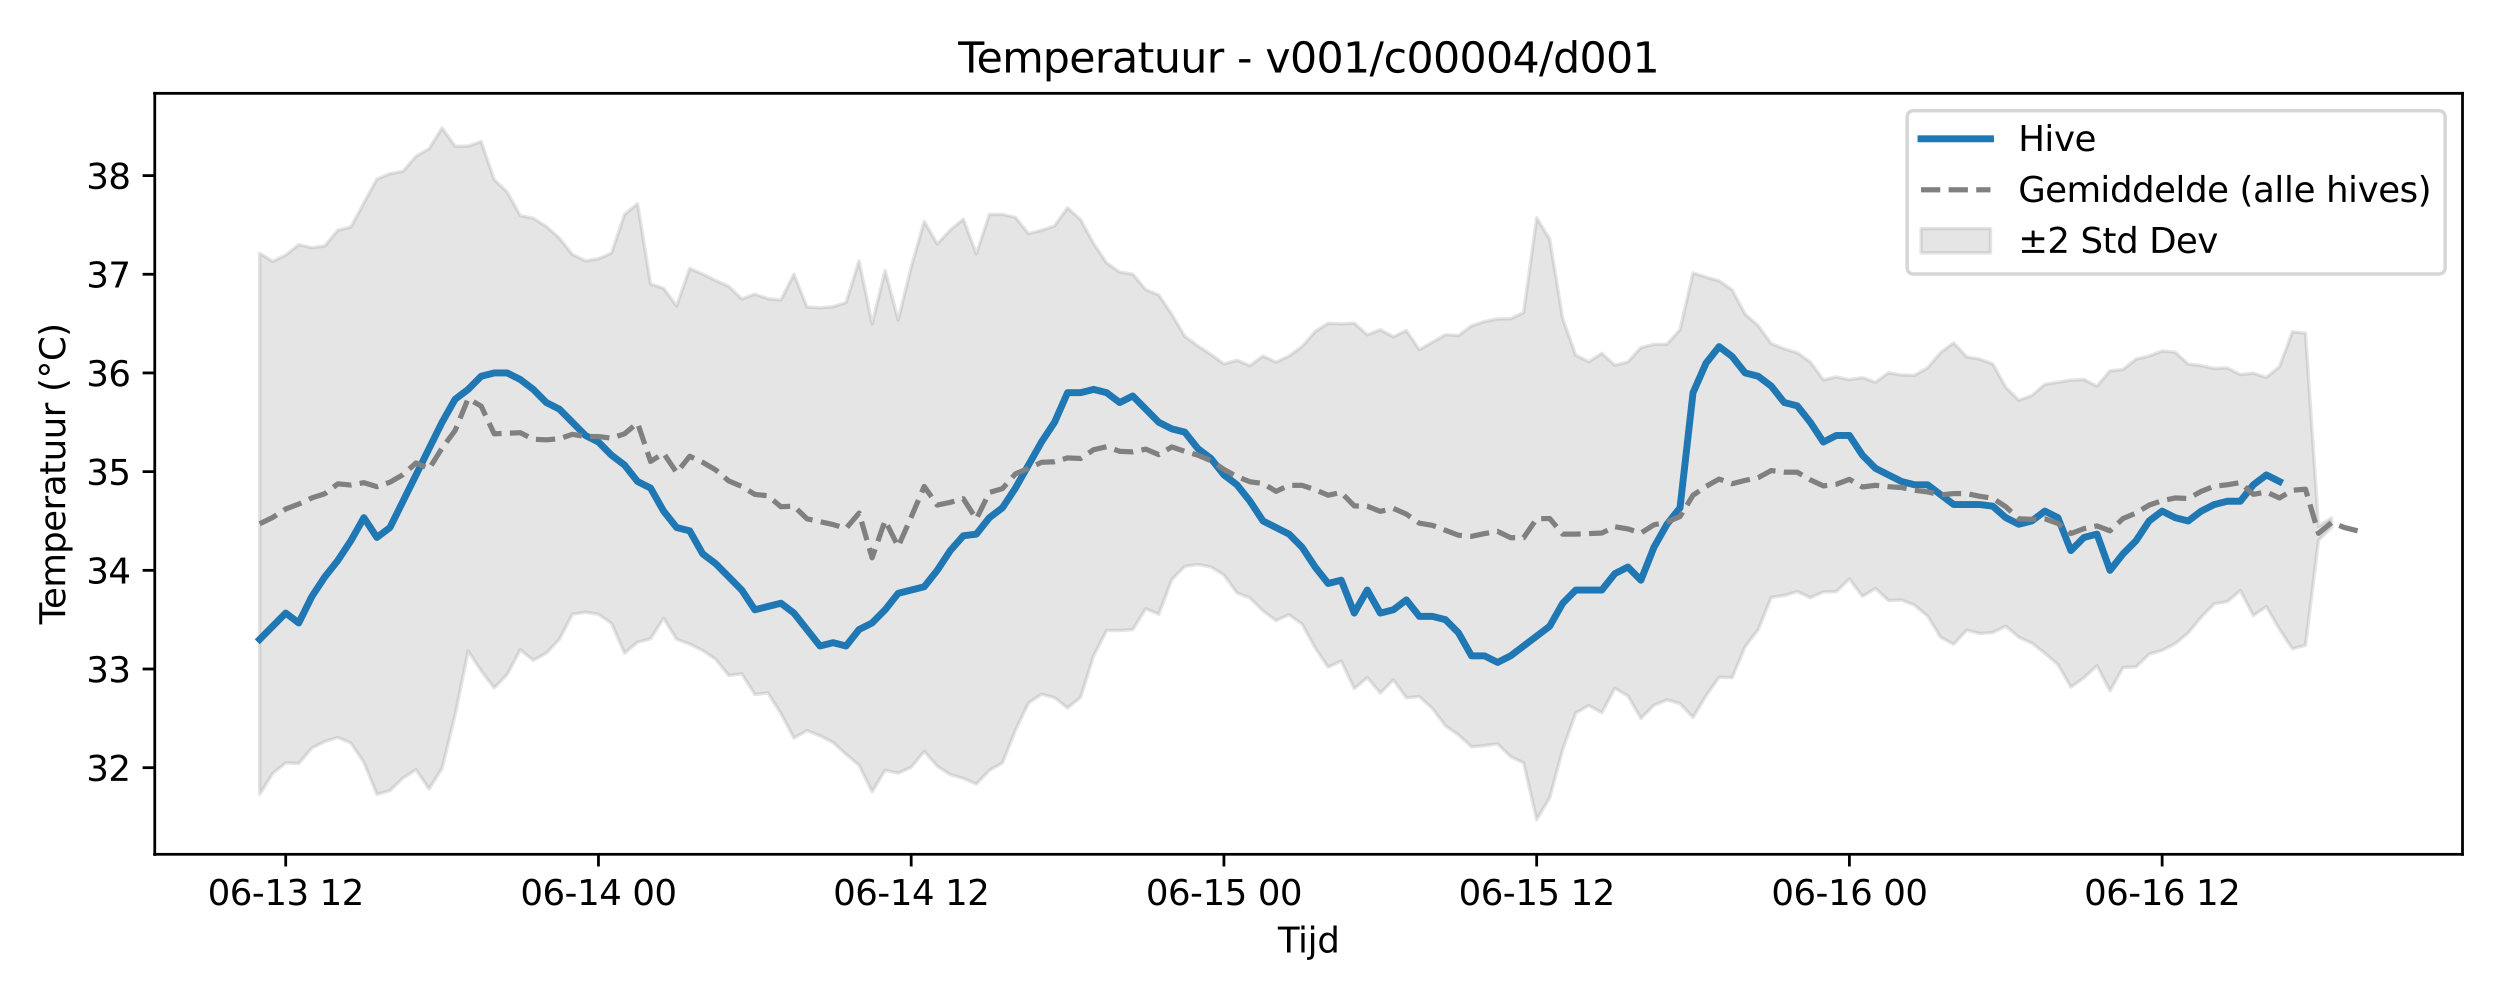 <?xml version="1.0" encoding="utf-8" standalone="no"?>
<!DOCTYPE svg PUBLIC "-//W3C//DTD SVG 1.1//EN"
  "http://www.w3.org/Graphics/SVG/1.1/DTD/svg11.dtd">
<svg xmlns:xlink="http://www.w3.org/1999/xlink" width="720pt" height="288pt" viewBox="0 0 720 288" xmlns="http://www.w3.org/2000/svg" version="1.1">
 <defs>
  <style type="text/css">*{stroke-linejoin: round; stroke-linecap: butt}</style>
 </defs>
 <g id="figure_1">
  <g id="patch_1">
   <path d="M 0 288 
L 720 288 
L 720 0 
L 0 0 
z
" style="fill: #ffffff"/>
  </g>
  <g id="axes_1">
   <g id="patch_2">
    <path d="M 44.57 246.04 
L 709.2 246.04 
L 709.2 26.88 
L 44.57 26.88 
z
" style="fill: #ffffff"/>
   </g>
   <g id="FillBetweenPolyCollection_1">
    <defs>
     <path id="m478d05841e" d="M 74.78 -215.049 
L 74.78 -59.245 
L 78.533 -65.236 
L 82.286 -68.27 
L 86.039 -68.143 
L 89.792 -72.538 
L 93.545 -74.461 
L 97.298 -75.605 
L 101.05 -74.02 
L 104.803 -68.429 
L 108.556 -59.258 
L 112.309 -60.286 
L 116.062 -63.914 
L 119.815 -66.344 
L 123.568 -60.784 
L 127.32 -66.761 
L 131.073 -82.151 
L 134.826 -100.489 
L 138.579 -94.818 
L 142.332 -89.879 
L 146.085 -93.773 
L 149.837 -100.854 
L 153.59 -97.833 
L 157.343 -99.899 
L 161.096 -103.874 
L 164.849 -111.104 
L 168.602 -111.679 
L 172.355 -111.086 
L 176.107 -108.486 
L 179.86 -99.906 
L 183.613 -103.058 
L 187.366 -104.017 
L 191.119 -109.953 
L 194.872 -103.897 
L 198.625 -102.51 
L 202.377 -100.654 
L 206.13 -98.112 
L 209.883 -93.465 
L 213.636 -93.921 
L 217.389 -87.976 
L 221.142 -88.46 
L 224.895 -82.536 
L 228.647 -75.454 
L 232.4 -77.596 
L 236.153 -76.11 
L 239.906 -74.198 
L 243.659 -70.774 
L 247.412 -67.616 
L 251.164 -59.966 
L 254.917 -66.162 
L 258.67 -65.312 
L 262.423 -67.042 
L 266.176 -71.597 
L 269.929 -67.343 
L 273.682 -64.914 
L 277.434 -63.824 
L 281.187 -62.211 
L 284.94 -66.134 
L 288.693 -68.298 
L 292.446 -77.699 
L 296.199 -85.532 
L 299.952 -88.053 
L 303.704 -87.085 
L 307.457 -84.102 
L 311.21 -87.203 
L 314.963 -99.114 
L 318.716 -106.462 
L 322.469 -106.407 
L 326.222 -106.647 
L 329.974 -112.707 
L 333.727 -111.097 
L 337.48 -121.083 
L 341.233 -124.902 
L 344.986 -125.429 
L 348.739 -124.737 
L 352.491 -122.399 
L 356.244 -117.265 
L 359.997 -115.8 
L 363.75 -112.053 
L 367.503 -109.279 
L 371.256 -110.969 
L 375.009 -108.236 
L 378.761 -101.41 
L 382.514 -95.852 
L 386.267 -97.63 
L 390.02 -89.668 
L 393.773 -92.86 
L 397.526 -88.397 
L 401.279 -92.175 
L 405.031 -87.061 
L 408.784 -87.37 
L 412.537 -83.946 
L 416.29 -78.947 
L 420.043 -76.35 
L 423.796 -72.921 
L 427.548 -73.254 
L 431.301 -73.777 
L 435.054 -70.083 
L 438.807 -68.298 
L 442.56 -51.922 
L 446.313 -58.247 
L 450.066 -72.144 
L 453.818 -82.654 
L 457.571 -84.825 
L 461.324 -82.738 
L 465.077 -89.767 
L 468.83 -87.599 
L 472.583 -81.099 
L 476.336 -84.903 
L 480.088 -86.412 
L 483.841 -85.394 
L 487.594 -81.379 
L 491.347 -87.645 
L 495.1 -92.963 
L 498.853 -92.864 
L 502.606 -101.789 
L 506.358 -106.674 
L 510.111 -115.928 
L 513.864 -116.495 
L 517.617 -117.625 
L 521.37 -115.87 
L 525.123 -117.497 
L 528.875 -117.626 
L 532.628 -121.257 
L 536.381 -116.255 
L 540.134 -118.518 
L 543.887 -115.04 
L 547.64 -115.182 
L 551.393 -113.707 
L 555.145 -110.589 
L 558.898 -104.467 
L 562.651 -102.453 
L 566.404 -106.496 
L 570.157 -105.56 
L 573.91 -105.827 
L 577.663 -107.672 
L 581.415 -104.471 
L 585.168 -102.788 
L 588.921 -99.858 
L 592.674 -96.585 
L 596.427 -90.128 
L 600.18 -92.797 
L 603.933 -96.295 
L 607.685 -89.031 
L 611.438 -95.755 
L 615.191 -95.94 
L 618.944 -99.607 
L 622.697 -100.704 
L 626.45 -102.614 
L 630.202 -105.724 
L 633.955 -110.276 
L 637.708 -114.099 
L 641.461 -114.72 
L 645.214 -117.891 
L 648.967 -110.744 
L 652.72 -113.303 
L 656.472 -106.79 
L 660.225 -101.156 
L 663.978 -102.186 
L 667.731 -132.397 
L 671.484 -136.146 
L 671.484 -138.825 
L 671.484 -138.825 
L 667.731 -136.416 
L 663.978 -192.049 
L 660.225 -192.447 
L 656.472 -182.391 
L 652.72 -179.289 
L 648.967 -180.522 
L 645.214 -180.133 
L 641.461 -182.041 
L 637.708 -181.872 
L 633.955 -182.695 
L 630.202 -183.142 
L 626.45 -186.568 
L 622.697 -186.899 
L 618.944 -185.469 
L 615.191 -184.557 
L 611.438 -181.584 
L 607.685 -181.203 
L 603.933 -176.781 
L 600.18 -178.7 
L 596.427 -178.527 
L 592.674 -177.912 
L 588.921 -177.323 
L 585.168 -174.078 
L 581.415 -172.711 
L 577.663 -176.457 
L 573.91 -183.197 
L 570.157 -184.569 
L 566.404 -185.212 
L 562.651 -189.255 
L 558.898 -186.451 
L 555.145 -182.066 
L 551.393 -179.896 
L 547.64 -180 
L 543.887 -180.616 
L 540.134 -177.927 
L 536.381 -179.242 
L 532.628 -178.662 
L 528.875 -179.451 
L 525.123 -178.632 
L 521.37 -183.733 
L 517.617 -186.399 
L 513.864 -187.529 
L 510.111 -189.044 
L 506.358 -194.192 
L 502.606 -197.498 
L 498.853 -204.528 
L 495.1 -207.114 
L 491.347 -208.168 
L 487.594 -209.382 
L 483.841 -193.051 
L 480.088 -188.875 
L 476.336 -188.805 
L 472.583 -187.872 
L 468.83 -183.74 
L 465.077 -182.836 
L 461.324 -186.233 
L 457.571 -183.83 
L 453.818 -185.685 
L 450.066 -196.195 
L 446.313 -219.093 
L 442.56 -225.26 
L 438.807 -197.989 
L 435.054 -196.203 
L 431.301 -196.142 
L 427.548 -195.402 
L 423.796 -194.155 
L 420.043 -191.358 
L 416.29 -191.603 
L 412.537 -189.446 
L 408.784 -187.285 
L 405.031 -192.805 
L 401.279 -191.006 
L 397.526 -193.048 
L 393.773 -191.585 
L 390.02 -194.935 
L 386.267 -194.709 
L 382.514 -194.908 
L 378.761 -192.509 
L 375.009 -188.209 
L 371.256 -185.476 
L 367.503 -183.693 
L 363.75 -185.466 
L 359.997 -182.698 
L 356.244 -184.233 
L 352.491 -183.204 
L 348.739 -185.919 
L 344.986 -188.385 
L 341.233 -191.123 
L 337.48 -197.468 
L 333.727 -203.032 
L 329.974 -204.58 
L 326.222 -209.062 
L 322.469 -209.617 
L 318.716 -212.246 
L 314.963 -217.858 
L 311.21 -224.716 
L 307.457 -228.133 
L 303.704 -222.939 
L 299.952 -221.655 
L 296.199 -220.702 
L 292.446 -225.377 
L 288.693 -226.252 
L 284.94 -226.206 
L 281.187 -214.845 
L 277.434 -224.884 
L 273.682 -221.741 
L 269.929 -217.734 
L 266.176 -224.217 
L 262.423 -211.087 
L 258.67 -195.828 
L 254.917 -210.072 
L 251.164 -194.731 
L 247.412 -212.85 
L 243.659 -200.881 
L 239.906 -199.668 
L 236.153 -199.335 
L 232.4 -199.585 
L 228.647 -208.991 
L 224.895 -201.594 
L 221.142 -201.985 
L 217.389 -203.258 
L 213.636 -201.893 
L 209.883 -205.507 
L 206.13 -207.175 
L 202.377 -209.055 
L 198.625 -210.672 
L 194.872 -199.874 
L 191.119 -204.966 
L 187.366 -206.197 
L 183.613 -229.324 
L 179.86 -226.223 
L 176.107 -215.117 
L 172.355 -213.464 
L 168.602 -212.872 
L 164.849 -214.709 
L 161.096 -219.414 
L 157.343 -222.757 
L 153.59 -225.139 
L 149.837 -225.907 
L 146.085 -232.672 
L 142.332 -236.25 
L 138.579 -247.228 
L 134.826 -245.915 
L 131.073 -245.874 
L 127.32 -251.158 
L 123.568 -245.135 
L 119.815 -243.004 
L 116.062 -238.666 
L 112.309 -237.963 
L 108.556 -236.42 
L 104.803 -229.55 
L 101.05 -222.605 
L 97.298 -221.698 
L 93.545 -217.156 
L 89.792 -216.644 
L 86.039 -217.52 
L 82.286 -214.551 
L 78.533 -212.713 
L 74.78 -215.049 
z
" style="stroke: #808080; stroke-opacity: 0.2"/>
    </defs>
    <g clip-path="url(#pf9088c9c95)">
     <use xlink:href="#m478d05841e" x="0" y="288" style="fill: #808080; fill-opacity: 0.2; stroke: #808080; stroke-opacity: 0.2"/>
    </g>
   </g>
   <g id="matplotlib.axis_1">
    <g id="xtick_1">
     <g id="line2d_1">
      <defs>
       <path id="m8cc2f3d517" d="M 0 0 
L 0 3.5 
" style="stroke: #000000; stroke-width: 0.8"/>
      </defs>
      <g>
       <use xlink:href="#m8cc2f3d517" x="82.286" y="246.04" style="stroke: #000000; stroke-width: 0.8"/>
      </g>
     </g>
     <g id="text_1">
      <!-- 06-13 12 -->
      <g transform="translate(59.806 260.638) scale(0.1 -0.1)">
       <defs>
        <path id="DejaVuSans-30" d="M 2034 4250 
Q 1547 4250 1301 3770 
Q 1056 3291 1056 2328 
Q 1056 1369 1301 889 
Q 1547 409 2034 409 
Q 2525 409 2770 889 
Q 3016 1369 3016 2328 
Q 3016 3291 2770 3770 
Q 2525 4250 2034 4250 
z
M 2034 4750 
Q 2819 4750 3233 4129 
Q 3647 3509 3647 2328 
Q 3647 1150 3233 529 
Q 2819 -91 2034 -91 
Q 1250 -91 836 529 
Q 422 1150 422 2328 
Q 422 3509 836 4129 
Q 1250 4750 2034 4750 
z
" transform="scale(0.016)"/>
        <path id="DejaVuSans-36" d="M 2113 2584 
Q 1688 2584 1439 2293 
Q 1191 2003 1191 1497 
Q 1191 994 1439 701 
Q 1688 409 2113 409 
Q 2538 409 2786 701 
Q 3034 994 3034 1497 
Q 3034 2003 2786 2293 
Q 2538 2584 2113 2584 
z
M 3366 4563 
L 3366 3988 
Q 3128 4100 2886 4159 
Q 2644 4219 2406 4219 
Q 1781 4219 1451 3797 
Q 1122 3375 1075 2522 
Q 1259 2794 1537 2939 
Q 1816 3084 2150 3084 
Q 2853 3084 3261 2657 
Q 3669 2231 3669 1497 
Q 3669 778 3244 343 
Q 2819 -91 2113 -91 
Q 1303 -91 875 529 
Q 447 1150 447 2328 
Q 447 3434 972 4092 
Q 1497 4750 2381 4750 
Q 2619 4750 2861 4703 
Q 3103 4656 3366 4563 
z
" transform="scale(0.016)"/>
        <path id="DejaVuSans-2d" d="M 313 2009 
L 1997 2009 
L 1997 1497 
L 313 1497 
L 313 2009 
z
" transform="scale(0.016)"/>
        <path id="DejaVuSans-31" d="M 794 531 
L 1825 531 
L 1825 4091 
L 703 3866 
L 703 4441 
L 1819 4666 
L 2450 4666 
L 2450 531 
L 3481 531 
L 3481 0 
L 794 0 
L 794 531 
z
" transform="scale(0.016)"/>
        <path id="DejaVuSans-33" d="M 2597 2516 
Q 3050 2419 3304 2112 
Q 3559 1806 3559 1356 
Q 3559 666 3084 287 
Q 2609 -91 1734 -91 
Q 1441 -91 1130 -33 
Q 819 25 488 141 
L 488 750 
Q 750 597 1062 519 
Q 1375 441 1716 441 
Q 2309 441 2620 675 
Q 2931 909 2931 1356 
Q 2931 1769 2642 2001 
Q 2353 2234 1838 2234 
L 1294 2234 
L 1294 2753 
L 1863 2753 
Q 2328 2753 2575 2939 
Q 2822 3125 2822 3475 
Q 2822 3834 2567 4026 
Q 2313 4219 1838 4219 
Q 1578 4219 1281 4162 
Q 984 4106 628 3988 
L 628 4550 
Q 988 4650 1302 4700 
Q 1616 4750 1894 4750 
Q 2613 4750 3031 4423 
Q 3450 4097 3450 3541 
Q 3450 3153 3228 2886 
Q 3006 2619 2597 2516 
z
" transform="scale(0.016)"/>
        <path id="DejaVuSans-20" transform="scale(0.016)"/>
        <path id="DejaVuSans-32" d="M 1228 531 
L 3431 531 
L 3431 0 
L 469 0 
L 469 531 
Q 828 903 1448 1529 
Q 2069 2156 2228 2338 
Q 2531 2678 2651 2914 
Q 2772 3150 2772 3378 
Q 2772 3750 2511 3984 
Q 2250 4219 1831 4219 
Q 1534 4219 1204 4116 
Q 875 4013 500 3803 
L 500 4441 
Q 881 4594 1212 4672 
Q 1544 4750 1819 4750 
Q 2544 4750 2975 4387 
Q 3406 4025 3406 3419 
Q 3406 3131 3298 2873 
Q 3191 2616 2906 2266 
Q 2828 2175 2409 1742 
Q 1991 1309 1228 531 
z
" transform="scale(0.016)"/>
       </defs>
       <use xlink:href="#DejaVuSans-30"/>
       <use xlink:href="#DejaVuSans-36" transform="translate(63.623 0)"/>
       <use xlink:href="#DejaVuSans-2d" transform="translate(127.246 0)"/>
       <use xlink:href="#DejaVuSans-31" transform="translate(163.33 0)"/>
       <use xlink:href="#DejaVuSans-33" transform="translate(226.953 0)"/>
       <use xlink:href="#DejaVuSans-20" transform="translate(290.576 0)"/>
       <use xlink:href="#DejaVuSans-31" transform="translate(322.363 0)"/>
       <use xlink:href="#DejaVuSans-32" transform="translate(385.986 0)"/>
      </g>
     </g>
    </g>
    <g id="xtick_2">
     <g id="line2d_2">
      <g>
       <use xlink:href="#m8cc2f3d517" x="172.355" y="246.04" style="stroke: #000000; stroke-width: 0.8"/>
      </g>
     </g>
     <g id="text_2">
      <!-- 06-14 00 -->
      <g transform="translate(149.874 260.638) scale(0.1 -0.1)">
       <defs>
        <path id="DejaVuSans-34" d="M 2419 4116 
L 825 1625 
L 2419 1625 
L 2419 4116 
z
M 2253 4666 
L 3047 4666 
L 3047 1625 
L 3713 1625 
L 3713 1100 
L 3047 1100 
L 3047 0 
L 2419 0 
L 2419 1100 
L 313 1100 
L 313 1709 
L 2253 4666 
z
" transform="scale(0.016)"/>
       </defs>
       <use xlink:href="#DejaVuSans-30"/>
       <use xlink:href="#DejaVuSans-36" transform="translate(63.623 0)"/>
       <use xlink:href="#DejaVuSans-2d" transform="translate(127.246 0)"/>
       <use xlink:href="#DejaVuSans-31" transform="translate(163.33 0)"/>
       <use xlink:href="#DejaVuSans-34" transform="translate(226.953 0)"/>
       <use xlink:href="#DejaVuSans-20" transform="translate(290.576 0)"/>
       <use xlink:href="#DejaVuSans-30" transform="translate(322.363 0)"/>
       <use xlink:href="#DejaVuSans-30" transform="translate(385.986 0)"/>
      </g>
     </g>
    </g>
    <g id="xtick_3">
     <g id="line2d_3">
      <g>
       <use xlink:href="#m8cc2f3d517" x="262.423" y="246.04" style="stroke: #000000; stroke-width: 0.8"/>
      </g>
     </g>
     <g id="text_3">
      <!-- 06-14 12 -->
      <g transform="translate(239.943 260.638) scale(0.1 -0.1)">
       <use xlink:href="#DejaVuSans-30"/>
       <use xlink:href="#DejaVuSans-36" transform="translate(63.623 0)"/>
       <use xlink:href="#DejaVuSans-2d" transform="translate(127.246 0)"/>
       <use xlink:href="#DejaVuSans-31" transform="translate(163.33 0)"/>
       <use xlink:href="#DejaVuSans-34" transform="translate(226.953 0)"/>
       <use xlink:href="#DejaVuSans-20" transform="translate(290.576 0)"/>
       <use xlink:href="#DejaVuSans-31" transform="translate(322.363 0)"/>
       <use xlink:href="#DejaVuSans-32" transform="translate(385.986 0)"/>
      </g>
     </g>
    </g>
    <g id="xtick_4">
     <g id="line2d_4">
      <g>
       <use xlink:href="#m8cc2f3d517" x="352.491" y="246.04" style="stroke: #000000; stroke-width: 0.8"/>
      </g>
     </g>
     <g id="text_4">
      <!-- 06-15 00 -->
      <g transform="translate(330.011 260.638) scale(0.1 -0.1)">
       <defs>
        <path id="DejaVuSans-35" d="M 691 4666 
L 3169 4666 
L 3169 4134 
L 1269 4134 
L 1269 2991 
Q 1406 3038 1543 3061 
Q 1681 3084 1819 3084 
Q 2600 3084 3056 2656 
Q 3513 2228 3513 1497 
Q 3513 744 3044 326 
Q 2575 -91 1722 -91 
Q 1428 -91 1123 -41 
Q 819 9 494 109 
L 494 744 
Q 775 591 1075 516 
Q 1375 441 1709 441 
Q 2250 441 2565 725 
Q 2881 1009 2881 1497 
Q 2881 1984 2565 2268 
Q 2250 2553 1709 2553 
Q 1456 2553 1204 2497 
Q 953 2441 691 2322 
L 691 4666 
z
" transform="scale(0.016)"/>
       </defs>
       <use xlink:href="#DejaVuSans-30"/>
       <use xlink:href="#DejaVuSans-36" transform="translate(63.623 0)"/>
       <use xlink:href="#DejaVuSans-2d" transform="translate(127.246 0)"/>
       <use xlink:href="#DejaVuSans-31" transform="translate(163.33 0)"/>
       <use xlink:href="#DejaVuSans-35" transform="translate(226.953 0)"/>
       <use xlink:href="#DejaVuSans-20" transform="translate(290.576 0)"/>
       <use xlink:href="#DejaVuSans-30" transform="translate(322.363 0)"/>
       <use xlink:href="#DejaVuSans-30" transform="translate(385.986 0)"/>
      </g>
     </g>
    </g>
    <g id="xtick_5">
     <g id="line2d_5">
      <g>
       <use xlink:href="#m8cc2f3d517" x="442.56" y="246.04" style="stroke: #000000; stroke-width: 0.8"/>
      </g>
     </g>
     <g id="text_5">
      <!-- 06-15 12 -->
      <g transform="translate(420.079 260.638) scale(0.1 -0.1)">
       <use xlink:href="#DejaVuSans-30"/>
       <use xlink:href="#DejaVuSans-36" transform="translate(63.623 0)"/>
       <use xlink:href="#DejaVuSans-2d" transform="translate(127.246 0)"/>
       <use xlink:href="#DejaVuSans-31" transform="translate(163.33 0)"/>
       <use xlink:href="#DejaVuSans-35" transform="translate(226.953 0)"/>
       <use xlink:href="#DejaVuSans-20" transform="translate(290.576 0)"/>
       <use xlink:href="#DejaVuSans-31" transform="translate(322.363 0)"/>
       <use xlink:href="#DejaVuSans-32" transform="translate(385.986 0)"/>
      </g>
     </g>
    </g>
    <g id="xtick_6">
     <g id="line2d_6">
      <g>
       <use xlink:href="#m8cc2f3d517" x="532.628" y="246.04" style="stroke: #000000; stroke-width: 0.8"/>
      </g>
     </g>
     <g id="text_6">
      <!-- 06-16 00 -->
      <g transform="translate(510.148 260.638) scale(0.1 -0.1)">
       <use xlink:href="#DejaVuSans-30"/>
       <use xlink:href="#DejaVuSans-36" transform="translate(63.623 0)"/>
       <use xlink:href="#DejaVuSans-2d" transform="translate(127.246 0)"/>
       <use xlink:href="#DejaVuSans-31" transform="translate(163.33 0)"/>
       <use xlink:href="#DejaVuSans-36" transform="translate(226.953 0)"/>
       <use xlink:href="#DejaVuSans-20" transform="translate(290.576 0)"/>
       <use xlink:href="#DejaVuSans-30" transform="translate(322.363 0)"/>
       <use xlink:href="#DejaVuSans-30" transform="translate(385.986 0)"/>
      </g>
     </g>
    </g>
    <g id="xtick_7">
     <g id="line2d_7">
      <g>
       <use xlink:href="#m8cc2f3d517" x="622.697" y="246.04" style="stroke: #000000; stroke-width: 0.8"/>
      </g>
     </g>
     <g id="text_7">
      <!-- 06-16 12 -->
      <g transform="translate(600.216 260.638) scale(0.1 -0.1)">
       <use xlink:href="#DejaVuSans-30"/>
       <use xlink:href="#DejaVuSans-36" transform="translate(63.623 0)"/>
       <use xlink:href="#DejaVuSans-2d" transform="translate(127.246 0)"/>
       <use xlink:href="#DejaVuSans-31" transform="translate(163.33 0)"/>
       <use xlink:href="#DejaVuSans-36" transform="translate(226.953 0)"/>
       <use xlink:href="#DejaVuSans-20" transform="translate(290.576 0)"/>
       <use xlink:href="#DejaVuSans-31" transform="translate(322.363 0)"/>
       <use xlink:href="#DejaVuSans-32" transform="translate(385.986 0)"/>
      </g>
     </g>
    </g>
    <g id="text_8">
     <!-- Tijd -->
     <g transform="translate(368.035 274.317) scale(0.1 -0.1)">
      <defs>
       <path id="DejaVuSans-54" d="M -19 4666 
L 3928 4666 
L 3928 4134 
L 2272 4134 
L 2272 0 
L 1638 0 
L 1638 4134 
L -19 4134 
L -19 4666 
z
" transform="scale(0.016)"/>
       <path id="DejaVuSans-69" d="M 603 3500 
L 1178 3500 
L 1178 0 
L 603 0 
L 603 3500 
z
M 603 4863 
L 1178 4863 
L 1178 4134 
L 603 4134 
L 603 4863 
z
" transform="scale(0.016)"/>
       <path id="DejaVuSans-6a" d="M 603 3500 
L 1178 3500 
L 1178 -63 
Q 1178 -731 923 -1031 
Q 669 -1331 103 -1331 
L -116 -1331 
L -116 -844 
L 38 -844 
Q 366 -844 484 -692 
Q 603 -541 603 -63 
L 603 3500 
z
M 603 4863 
L 1178 4863 
L 1178 4134 
L 603 4134 
L 603 4863 
z
" transform="scale(0.016)"/>
       <path id="DejaVuSans-64" d="M 2906 2969 
L 2906 4863 
L 3481 4863 
L 3481 0 
L 2906 0 
L 2906 525 
Q 2725 213 2448 61 
Q 2172 -91 1784 -91 
Q 1150 -91 751 415 
Q 353 922 353 1747 
Q 353 2572 751 3078 
Q 1150 3584 1784 3584 
Q 2172 3584 2448 3432 
Q 2725 3281 2906 2969 
z
M 947 1747 
Q 947 1113 1208 752 
Q 1469 391 1925 391 
Q 2381 391 2643 752 
Q 2906 1113 2906 1747 
Q 2906 2381 2643 2742 
Q 2381 3103 1925 3103 
Q 1469 3103 1208 2742 
Q 947 2381 947 1747 
z
" transform="scale(0.016)"/>
      </defs>
      <use xlink:href="#DejaVuSans-54"/>
      <use xlink:href="#DejaVuSans-69" transform="translate(57.959 0)"/>
      <use xlink:href="#DejaVuSans-6a" transform="translate(85.742 0)"/>
      <use xlink:href="#DejaVuSans-64" transform="translate(113.525 0)"/>
     </g>
    </g>
   </g>
   <g id="matplotlib.axis_2">
    <g id="ytick_1">
     <g id="line2d_8">
      <defs>
       <path id="mede81461b2" d="M 0 0 
L -3.5 0 
" style="stroke: #000000; stroke-width: 0.8"/>
      </defs>
      <g>
       <use xlink:href="#mede81461b2" x="44.57" y="221.094" style="stroke: #000000; stroke-width: 0.8"/>
      </g>
     </g>
     <g id="text_9">
      <!-- 32 -->
      <g transform="translate(24.845 224.894) scale(0.1 -0.1)">
       <use xlink:href="#DejaVuSans-33"/>
       <use xlink:href="#DejaVuSans-32" transform="translate(63.623 0)"/>
      </g>
     </g>
    </g>
    <g id="ytick_2">
     <g id="line2d_9">
      <g>
       <use xlink:href="#mede81461b2" x="44.57" y="192.673" style="stroke: #000000; stroke-width: 0.8"/>
      </g>
     </g>
     <g id="text_10">
      <!-- 33 -->
      <g transform="translate(24.845 196.472) scale(0.1 -0.1)">
       <use xlink:href="#DejaVuSans-33"/>
       <use xlink:href="#DejaVuSans-33" transform="translate(63.623 0)"/>
      </g>
     </g>
    </g>
    <g id="ytick_3">
     <g id="line2d_10">
      <g>
       <use xlink:href="#mede81461b2" x="44.57" y="164.252" style="stroke: #000000; stroke-width: 0.8"/>
      </g>
     </g>
     <g id="text_11">
      <!-- 34 -->
      <g transform="translate(24.845 168.051) scale(0.1 -0.1)">
       <use xlink:href="#DejaVuSans-33"/>
       <use xlink:href="#DejaVuSans-34" transform="translate(63.623 0)"/>
      </g>
     </g>
    </g>
    <g id="ytick_4">
     <g id="line2d_11">
      <g>
       <use xlink:href="#mede81461b2" x="44.57" y="135.83" style="stroke: #000000; stroke-width: 0.8"/>
      </g>
     </g>
     <g id="text_12">
      <!-- 35 -->
      <g transform="translate(24.845 139.629) scale(0.1 -0.1)">
       <use xlink:href="#DejaVuSans-33"/>
       <use xlink:href="#DejaVuSans-35" transform="translate(63.623 0)"/>
      </g>
     </g>
    </g>
    <g id="ytick_5">
     <g id="line2d_12">
      <g>
       <use xlink:href="#mede81461b2" x="44.57" y="107.409" style="stroke: #000000; stroke-width: 0.8"/>
      </g>
     </g>
     <g id="text_13">
      <!-- 36 -->
      <g transform="translate(24.845 111.208) scale(0.1 -0.1)">
       <use xlink:href="#DejaVuSans-33"/>
       <use xlink:href="#DejaVuSans-36" transform="translate(63.623 0)"/>
      </g>
     </g>
    </g>
    <g id="ytick_6">
     <g id="line2d_13">
      <g>
       <use xlink:href="#mede81461b2" x="44.57" y="78.987" style="stroke: #000000; stroke-width: 0.8"/>
      </g>
     </g>
     <g id="text_14">
      <!-- 37 -->
      <g transform="translate(24.845 82.786) scale(0.1 -0.1)">
       <defs>
        <path id="DejaVuSans-37" d="M 525 4666 
L 3525 4666 
L 3525 4397 
L 1831 0 
L 1172 0 
L 2766 4134 
L 525 4134 
L 525 4666 
z
" transform="scale(0.016)"/>
       </defs>
       <use xlink:href="#DejaVuSans-33"/>
       <use xlink:href="#DejaVuSans-37" transform="translate(63.623 0)"/>
      </g>
     </g>
    </g>
    <g id="ytick_7">
     <g id="line2d_14">
      <g>
       <use xlink:href="#mede81461b2" x="44.57" y="50.566" style="stroke: #000000; stroke-width: 0.8"/>
      </g>
     </g>
     <g id="text_15">
      <!-- 38 -->
      <g transform="translate(24.845 54.365) scale(0.1 -0.1)">
       <defs>
        <path id="DejaVuSans-38" d="M 2034 2216 
Q 1584 2216 1326 1975 
Q 1069 1734 1069 1313 
Q 1069 891 1326 650 
Q 1584 409 2034 409 
Q 2484 409 2743 651 
Q 3003 894 3003 1313 
Q 3003 1734 2745 1975 
Q 2488 2216 2034 2216 
z
M 1403 2484 
Q 997 2584 770 2862 
Q 544 3141 544 3541 
Q 544 4100 942 4425 
Q 1341 4750 2034 4750 
Q 2731 4750 3128 4425 
Q 3525 4100 3525 3541 
Q 3525 3141 3298 2862 
Q 3072 2584 2669 2484 
Q 3125 2378 3379 2068 
Q 3634 1759 3634 1313 
Q 3634 634 3220 271 
Q 2806 -91 2034 -91 
Q 1263 -91 848 271 
Q 434 634 434 1313 
Q 434 1759 690 2068 
Q 947 2378 1403 2484 
z
M 1172 3481 
Q 1172 3119 1398 2916 
Q 1625 2713 2034 2713 
Q 2441 2713 2670 2916 
Q 2900 3119 2900 3481 
Q 2900 3844 2670 4047 
Q 2441 4250 2034 4250 
Q 1625 4250 1398 4047 
Q 1172 3844 1172 3481 
z
" transform="scale(0.016)"/>
       </defs>
       <use xlink:href="#DejaVuSans-33"/>
       <use xlink:href="#DejaVuSans-38" transform="translate(63.623 0)"/>
      </g>
     </g>
    </g>
    <g id="text_16">
     <!-- Temperatuur (°C) -->
     <g transform="translate(18.765 179.816) rotate(-90) scale(0.1 -0.1)">
      <defs>
       <path id="DejaVuSans-65" d="M 3597 1894 
L 3597 1613 
L 953 1613 
Q 991 1019 1311 708 
Q 1631 397 2203 397 
Q 2534 397 2845 478 
Q 3156 559 3463 722 
L 3463 178 
Q 3153 47 2828 -22 
Q 2503 -91 2169 -91 
Q 1331 -91 842 396 
Q 353 884 353 1716 
Q 353 2575 817 3079 
Q 1281 3584 2069 3584 
Q 2775 3584 3186 3129 
Q 3597 2675 3597 1894 
z
M 3022 2063 
Q 3016 2534 2758 2815 
Q 2500 3097 2075 3097 
Q 1594 3097 1305 2825 
Q 1016 2553 972 2059 
L 3022 2063 
z
" transform="scale(0.016)"/>
       <path id="DejaVuSans-6d" d="M 3328 2828 
Q 3544 3216 3844 3400 
Q 4144 3584 4550 3584 
Q 5097 3584 5394 3201 
Q 5691 2819 5691 2113 
L 5691 0 
L 5113 0 
L 5113 2094 
Q 5113 2597 4934 2840 
Q 4756 3084 4391 3084 
Q 3944 3084 3684 2787 
Q 3425 2491 3425 1978 
L 3425 0 
L 2847 0 
L 2847 2094 
Q 2847 2600 2669 2842 
Q 2491 3084 2119 3084 
Q 1678 3084 1418 2786 
Q 1159 2488 1159 1978 
L 1159 0 
L 581 0 
L 581 3500 
L 1159 3500 
L 1159 2956 
Q 1356 3278 1631 3431 
Q 1906 3584 2284 3584 
Q 2666 3584 2933 3390 
Q 3200 3197 3328 2828 
z
" transform="scale(0.016)"/>
       <path id="DejaVuSans-70" d="M 1159 525 
L 1159 -1331 
L 581 -1331 
L 581 3500 
L 1159 3500 
L 1159 2969 
Q 1341 3281 1617 3432 
Q 1894 3584 2278 3584 
Q 2916 3584 3314 3078 
Q 3713 2572 3713 1747 
Q 3713 922 3314 415 
Q 2916 -91 2278 -91 
Q 1894 -91 1617 61 
Q 1341 213 1159 525 
z
M 3116 1747 
Q 3116 2381 2855 2742 
Q 2594 3103 2138 3103 
Q 1681 3103 1420 2742 
Q 1159 2381 1159 1747 
Q 1159 1113 1420 752 
Q 1681 391 2138 391 
Q 2594 391 2855 752 
Q 3116 1113 3116 1747 
z
" transform="scale(0.016)"/>
       <path id="DejaVuSans-72" d="M 2631 2963 
Q 2534 3019 2420 3045 
Q 2306 3072 2169 3072 
Q 1681 3072 1420 2755 
Q 1159 2438 1159 1844 
L 1159 0 
L 581 0 
L 581 3500 
L 1159 3500 
L 1159 2956 
Q 1341 3275 1631 3429 
Q 1922 3584 2338 3584 
Q 2397 3584 2469 3576 
Q 2541 3569 2628 3553 
L 2631 2963 
z
" transform="scale(0.016)"/>
       <path id="DejaVuSans-61" d="M 2194 1759 
Q 1497 1759 1228 1600 
Q 959 1441 959 1056 
Q 959 750 1161 570 
Q 1363 391 1709 391 
Q 2188 391 2477 730 
Q 2766 1069 2766 1631 
L 2766 1759 
L 2194 1759 
z
M 3341 1997 
L 3341 0 
L 2766 0 
L 2766 531 
Q 2569 213 2275 61 
Q 1981 -91 1556 -91 
Q 1019 -91 701 211 
Q 384 513 384 1019 
Q 384 1609 779 1909 
Q 1175 2209 1959 2209 
L 2766 2209 
L 2766 2266 
Q 2766 2663 2505 2880 
Q 2244 3097 1772 3097 
Q 1472 3097 1187 3025 
Q 903 2953 641 2809 
L 641 3341 
Q 956 3463 1253 3523 
Q 1550 3584 1831 3584 
Q 2591 3584 2966 3190 
Q 3341 2797 3341 1997 
z
" transform="scale(0.016)"/>
       <path id="DejaVuSans-74" d="M 1172 4494 
L 1172 3500 
L 2356 3500 
L 2356 3053 
L 1172 3053 
L 1172 1153 
Q 1172 725 1289 603 
Q 1406 481 1766 481 
L 2356 481 
L 2356 0 
L 1766 0 
Q 1100 0 847 248 
Q 594 497 594 1153 
L 594 3053 
L 172 3053 
L 172 3500 
L 594 3500 
L 594 4494 
L 1172 4494 
z
" transform="scale(0.016)"/>
       <path id="DejaVuSans-75" d="M 544 1381 
L 544 3500 
L 1119 3500 
L 1119 1403 
Q 1119 906 1312 657 
Q 1506 409 1894 409 
Q 2359 409 2629 706 
Q 2900 1003 2900 1516 
L 2900 3500 
L 3475 3500 
L 3475 0 
L 2900 0 
L 2900 538 
Q 2691 219 2414 64 
Q 2138 -91 1772 -91 
Q 1169 -91 856 284 
Q 544 659 544 1381 
z
M 1991 3584 
L 1991 3584 
z
" transform="scale(0.016)"/>
       <path id="DejaVuSans-28" d="M 1984 4856 
Q 1566 4138 1362 3434 
Q 1159 2731 1159 2009 
Q 1159 1288 1364 580 
Q 1569 -128 1984 -844 
L 1484 -844 
Q 1016 -109 783 600 
Q 550 1309 550 2009 
Q 550 2706 781 3412 
Q 1013 4119 1484 4856 
L 1984 4856 
z
" transform="scale(0.016)"/>
       <path id="DejaVuSans-b0" d="M 1600 4347 
Q 1350 4347 1178 4173 
Q 1006 4000 1006 3750 
Q 1006 3503 1178 3333 
Q 1350 3163 1600 3163 
Q 1850 3163 2022 3333 
Q 2194 3503 2194 3750 
Q 2194 3997 2020 4172 
Q 1847 4347 1600 4347 
z
M 1600 4750 
Q 1800 4750 1984 4673 
Q 2169 4597 2303 4453 
Q 2447 4313 2519 4134 
Q 2591 3956 2591 3750 
Q 2591 3338 2302 3052 
Q 2013 2766 1594 2766 
Q 1172 2766 890 3047 
Q 609 3328 609 3750 
Q 609 4169 896 4459 
Q 1184 4750 1600 4750 
z
" transform="scale(0.016)"/>
       <path id="DejaVuSans-43" d="M 4122 4306 
L 4122 3641 
Q 3803 3938 3442 4084 
Q 3081 4231 2675 4231 
Q 1875 4231 1450 3742 
Q 1025 3253 1025 2328 
Q 1025 1406 1450 917 
Q 1875 428 2675 428 
Q 3081 428 3442 575 
Q 3803 722 4122 1019 
L 4122 359 
Q 3791 134 3420 21 
Q 3050 -91 2638 -91 
Q 1578 -91 968 557 
Q 359 1206 359 2328 
Q 359 3453 968 4101 
Q 1578 4750 2638 4750 
Q 3056 4750 3426 4639 
Q 3797 4528 4122 4306 
z
" transform="scale(0.016)"/>
       <path id="DejaVuSans-29" d="M 513 4856 
L 1013 4856 
Q 1481 4119 1714 3412 
Q 1947 2706 1947 2009 
Q 1947 1309 1714 600 
Q 1481 -109 1013 -844 
L 513 -844 
Q 928 -128 1133 580 
Q 1338 1288 1338 2009 
Q 1338 2731 1133 3434 
Q 928 4138 513 4856 
z
" transform="scale(0.016)"/>
      </defs>
      <use xlink:href="#DejaVuSans-54"/>
      <use xlink:href="#DejaVuSans-65" transform="translate(44.084 0)"/>
      <use xlink:href="#DejaVuSans-6d" transform="translate(105.607 0)"/>
      <use xlink:href="#DejaVuSans-70" transform="translate(203.02 0)"/>
      <use xlink:href="#DejaVuSans-65" transform="translate(266.496 0)"/>
      <use xlink:href="#DejaVuSans-72" transform="translate(328.02 0)"/>
      <use xlink:href="#DejaVuSans-61" transform="translate(369.133 0)"/>
      <use xlink:href="#DejaVuSans-74" transform="translate(430.412 0)"/>
      <use xlink:href="#DejaVuSans-75" transform="translate(469.621 0)"/>
      <use xlink:href="#DejaVuSans-75" transform="translate(533 0)"/>
      <use xlink:href="#DejaVuSans-72" transform="translate(596.379 0)"/>
      <use xlink:href="#DejaVuSans-20" transform="translate(637.492 0)"/>
      <use xlink:href="#DejaVuSans-28" transform="translate(669.279 0)"/>
      <use xlink:href="#DejaVuSans-b0" transform="translate(708.293 0)"/>
      <use xlink:href="#DejaVuSans-43" transform="translate(758.293 0)"/>
      <use xlink:href="#DejaVuSans-29" transform="translate(828.117 0)"/>
     </g>
    </g>
   </g>
   <g id="line2d_15">
    <path d="M 74.78 184.147 
L 82.286 176.567 
L 86.039 179.41 
L 89.792 171.831 
L 93.545 166.146 
L 97.298 161.409 
L 101.05 155.725 
L 104.803 149.093 
L 108.556 154.778 
L 112.309 151.936 
L 127.32 121.619 
L 131.073 114.988 
L 134.826 112.146 
L 138.579 108.356 
L 142.332 107.409 
L 146.085 107.409 
L 149.837 109.303 
L 153.59 112.146 
L 157.343 115.935 
L 161.096 117.83 
L 168.602 125.409 
L 172.355 127.304 
L 176.107 131.093 
L 179.86 133.935 
L 183.613 138.672 
L 187.366 140.567 
L 191.119 147.199 
L 194.872 151.936 
L 198.625 152.883 
L 202.377 159.515 
L 206.13 162.357 
L 213.636 169.936 
L 217.389 175.62 
L 224.895 173.725 
L 228.647 176.567 
L 236.153 186.041 
L 239.906 185.094 
L 243.659 186.041 
L 247.412 181.304 
L 251.164 179.41 
L 254.917 175.62 
L 258.67 170.883 
L 266.176 168.988 
L 269.929 164.252 
L 273.682 158.567 
L 277.434 154.304 
L 281.187 153.83 
L 284.94 149.093 
L 288.693 146.251 
L 292.446 140.567 
L 299.952 127.304 
L 303.704 121.619 
L 307.457 113.093 
L 311.21 113.093 
L 314.963 112.146 
L 318.716 113.093 
L 322.469 115.935 
L 326.222 114.04 
L 333.727 121.619 
L 337.48 123.514 
L 341.233 124.461 
L 344.986 129.198 
L 348.739 132.041 
L 352.491 136.777 
L 356.244 139.62 
L 359.997 144.356 
L 363.75 150.041 
L 371.256 153.83 
L 375.009 157.62 
L 378.761 163.304 
L 382.514 168.041 
L 386.267 167.094 
L 390.02 176.567 
L 393.773 169.936 
L 397.526 176.567 
L 401.279 175.62 
L 405.031 172.778 
L 408.784 177.515 
L 412.537 177.515 
L 416.29 178.462 
L 420.043 182.252 
L 423.796 188.883 
L 427.548 188.883 
L 431.301 190.778 
L 435.054 188.883 
L 446.313 180.357 
L 450.066 173.725 
L 453.818 169.936 
L 461.324 169.936 
L 465.077 165.199 
L 468.83 163.304 
L 472.583 167.094 
L 476.336 157.62 
L 480.088 150.988 
L 483.841 146.251 
L 487.594 113.093 
L 491.347 104.566 
L 495.1 99.83 
L 498.853 102.672 
L 502.606 107.409 
L 506.358 108.356 
L 510.111 111.198 
L 513.864 115.935 
L 517.617 116.882 
L 521.37 121.619 
L 525.123 127.304 
L 528.875 125.409 
L 532.628 125.409 
L 536.381 131.093 
L 540.134 134.883 
L 547.64 138.672 
L 551.393 139.62 
L 555.145 139.62 
L 562.651 145.304 
L 570.157 145.304 
L 573.91 145.778 
L 577.663 149.093 
L 581.415 150.988 
L 585.168 150.041 
L 588.921 147.199 
L 592.674 149.093 
L 596.427 158.567 
L 600.18 154.778 
L 603.933 153.83 
L 607.685 164.252 
L 611.438 159.515 
L 615.191 155.725 
L 618.944 150.041 
L 622.697 147.199 
L 626.45 149.093 
L 630.202 150.041 
L 633.955 147.199 
L 637.708 145.304 
L 641.461 144.356 
L 645.214 144.356 
L 648.967 139.62 
L 652.72 136.777 
L 656.472 138.672 
L 656.472 138.672 
" clip-path="url(#pf9088c9c95)" style="fill: none; stroke: #1f77b4; stroke-width: 2; stroke-linecap: square"/>
   </g>
   <g id="line2d_16">
    <path d="M 74.78 150.853 
L 78.533 149.026 
L 82.286 146.59 
L 86.039 145.169 
L 89.792 143.409 
L 93.545 142.191 
L 97.298 139.349 
L 101.05 139.687 
L 104.803 139.011 
L 108.556 140.161 
L 112.309 138.875 
L 116.062 136.71 
L 119.815 133.326 
L 123.568 135.041 
L 127.32 129.04 
L 131.073 123.988 
L 134.826 114.798 
L 138.579 116.977 
L 142.332 124.935 
L 149.837 124.619 
L 153.59 126.514 
L 157.343 126.672 
L 161.096 126.356 
L 164.849 125.093 
L 168.602 125.725 
L 172.355 125.725 
L 176.107 126.198 
L 179.86 124.935 
L 183.613 121.809 
L 187.366 132.893 
L 191.119 130.541 
L 194.872 136.114 
L 198.625 131.409 
L 202.377 133.146 
L 206.13 135.356 
L 209.883 138.514 
L 213.636 140.093 
L 217.389 142.383 
L 221.142 142.778 
L 224.895 145.935 
L 228.647 145.778 
L 232.4 149.409 
L 239.906 151.067 
L 243.659 152.172 
L 247.412 147.767 
L 251.164 160.651 
L 254.917 149.883 
L 258.67 157.43 
L 262.423 148.936 
L 266.176 140.093 
L 269.929 145.462 
L 273.682 144.672 
L 277.434 143.646 
L 281.187 149.472 
L 284.94 141.83 
L 288.693 140.725 
L 292.446 136.462 
L 296.199 134.883 
L 299.952 133.146 
L 303.704 132.988 
L 307.457 131.883 
L 311.21 132.041 
L 314.963 129.514 
L 318.716 128.646 
L 322.469 129.988 
L 326.222 130.146 
L 329.974 129.356 
L 333.727 130.935 
L 337.48 128.725 
L 341.233 129.988 
L 344.986 131.093 
L 348.739 132.672 
L 352.491 135.198 
L 356.244 137.251 
L 359.997 138.751 
L 363.75 139.241 
L 367.503 141.514 
L 371.256 139.777 
L 375.009 139.777 
L 378.761 141.041 
L 382.514 142.62 
L 386.267 141.83 
L 390.02 145.699 
L 393.773 145.778 
L 397.526 147.278 
L 401.279 146.409 
L 405.031 148.067 
L 408.784 150.672 
L 412.537 151.304 
L 420.043 154.146 
L 423.796 154.462 
L 427.548 153.672 
L 431.301 153.041 
L 435.054 154.857 
L 438.807 154.857 
L 442.56 149.409 
L 446.313 149.33 
L 450.066 153.83 
L 453.818 153.83 
L 461.324 153.515 
L 465.077 151.699 
L 468.83 152.33 
L 472.583 153.515 
L 476.336 151.146 
L 480.088 150.357 
L 483.841 148.778 
L 487.594 142.62 
L 491.347 140.093 
L 495.1 137.962 
L 498.853 139.304 
L 502.606 138.356 
L 506.358 137.567 
L 510.111 135.514 
L 513.864 135.988 
L 517.617 135.988 
L 521.37 138.199 
L 525.123 139.935 
L 528.875 139.462 
L 532.628 138.041 
L 536.381 140.251 
L 540.134 139.777 
L 543.887 140.172 
L 547.64 140.409 
L 551.393 141.199 
L 555.145 141.672 
L 558.898 142.541 
L 562.651 142.146 
L 566.404 142.146 
L 570.157 142.935 
L 573.91 143.488 
L 577.663 145.935 
L 581.415 149.409 
L 585.168 149.567 
L 588.921 149.409 
L 592.674 150.751 
L 596.427 153.672 
L 600.18 152.251 
L 603.933 151.462 
L 607.685 152.883 
L 611.438 149.33 
L 615.191 147.751 
L 618.944 145.462 
L 622.697 144.199 
L 626.45 143.409 
L 630.202 143.567 
L 633.955 141.514 
L 637.708 140.014 
L 641.461 139.62 
L 645.214 138.988 
L 648.967 142.367 
L 652.72 141.704 
L 656.472 143.409 
L 660.225 141.199 
L 663.978 140.883 
L 667.731 153.593 
L 671.484 150.514 
L 675.237 151.936 
L 678.99 152.883 
L 678.99 152.883 
" clip-path="url(#pf9088c9c95)" style="fill: none; stroke-dasharray: 5.55,2.4; stroke-dashoffset: 0; stroke: #808080; stroke-width: 1.5"/>
   </g>
   <g id="patch_3">
    <path d="M 44.57 246.04 
L 44.57 26.88 
" style="fill: none; stroke: #000000; stroke-width: 0.8; stroke-linejoin: miter; stroke-linecap: square"/>
   </g>
   <g id="patch_4">
    <path d="M 709.2 246.04 
L 709.2 26.88 
" style="fill: none; stroke: #000000; stroke-width: 0.8; stroke-linejoin: miter; stroke-linecap: square"/>
   </g>
   <g id="patch_5">
    <path d="M 44.57 246.04 
L 709.2 246.04 
" style="fill: none; stroke: #000000; stroke-width: 0.8; stroke-linejoin: miter; stroke-linecap: square"/>
   </g>
   <g id="patch_6">
    <path d="M 44.57 26.88 
L 709.2 26.88 
" style="fill: none; stroke: #000000; stroke-width: 0.8; stroke-linejoin: miter; stroke-linecap: square"/>
   </g>
   <g id="text_17">
    <!-- Temperatuur - v001/c00004/d001 -->
    <g transform="translate(275.963 20.88) scale(0.12 -0.12)">
     <defs>
      <path id="DejaVuSans-76" d="M 191 3500 
L 800 3500 
L 1894 563 
L 2988 3500 
L 3597 3500 
L 2284 0 
L 1503 0 
L 191 3500 
z
" transform="scale(0.016)"/>
      <path id="DejaVuSans-2f" d="M 1625 4666 
L 2156 4666 
L 531 -594 
L 0 -594 
L 1625 4666 
z
" transform="scale(0.016)"/>
      <path id="DejaVuSans-63" d="M 3122 3366 
L 3122 2828 
Q 2878 2963 2633 3030 
Q 2388 3097 2138 3097 
Q 1578 3097 1268 2742 
Q 959 2388 959 1747 
Q 959 1106 1268 751 
Q 1578 397 2138 397 
Q 2388 397 2633 464 
Q 2878 531 3122 666 
L 3122 134 
Q 2881 22 2623 -34 
Q 2366 -91 2075 -91 
Q 1284 -91 818 406 
Q 353 903 353 1747 
Q 353 2603 823 3093 
Q 1294 3584 2113 3584 
Q 2378 3584 2631 3529 
Q 2884 3475 3122 3366 
z
" transform="scale(0.016)"/>
     </defs>
     <use xlink:href="#DejaVuSans-54"/>
     <use xlink:href="#DejaVuSans-65" transform="translate(44.084 0)"/>
     <use xlink:href="#DejaVuSans-6d" transform="translate(105.607 0)"/>
     <use xlink:href="#DejaVuSans-70" transform="translate(203.02 0)"/>
     <use xlink:href="#DejaVuSans-65" transform="translate(266.496 0)"/>
     <use xlink:href="#DejaVuSans-72" transform="translate(328.02 0)"/>
     <use xlink:href="#DejaVuSans-61" transform="translate(369.133 0)"/>
     <use xlink:href="#DejaVuSans-74" transform="translate(430.412 0)"/>
     <use xlink:href="#DejaVuSans-75" transform="translate(469.621 0)"/>
     <use xlink:href="#DejaVuSans-75" transform="translate(533 0)"/>
     <use xlink:href="#DejaVuSans-72" transform="translate(596.379 0)"/>
     <use xlink:href="#DejaVuSans-20" transform="translate(637.492 0)"/>
     <use xlink:href="#DejaVuSans-2d" transform="translate(669.279 0)"/>
     <use xlink:href="#DejaVuSans-20" transform="translate(705.363 0)"/>
     <use xlink:href="#DejaVuSans-76" transform="translate(737.15 0)"/>
     <use xlink:href="#DejaVuSans-30" transform="translate(796.33 0)"/>
     <use xlink:href="#DejaVuSans-30" transform="translate(859.953 0)"/>
     <use xlink:href="#DejaVuSans-31" transform="translate(923.576 0)"/>
     <use xlink:href="#DejaVuSans-2f" transform="translate(987.199 0)"/>
     <use xlink:href="#DejaVuSans-63" transform="translate(1020.891 0)"/>
     <use xlink:href="#DejaVuSans-30" transform="translate(1075.871 0)"/>
     <use xlink:href="#DejaVuSans-30" transform="translate(1139.494 0)"/>
     <use xlink:href="#DejaVuSans-30" transform="translate(1203.117 0)"/>
     <use xlink:href="#DejaVuSans-30" transform="translate(1266.74 0)"/>
     <use xlink:href="#DejaVuSans-34" transform="translate(1330.363 0)"/>
     <use xlink:href="#DejaVuSans-2f" transform="translate(1393.986 0)"/>
     <use xlink:href="#DejaVuSans-64" transform="translate(1427.678 0)"/>
     <use xlink:href="#DejaVuSans-30" transform="translate(1491.154 0)"/>
     <use xlink:href="#DejaVuSans-30" transform="translate(1554.777 0)"/>
     <use xlink:href="#DejaVuSans-31" transform="translate(1618.4 0)"/>
    </g>
   </g>
   <g id="legend_1">
    <g id="patch_7">
     <path d="M 551.256 78.914 
L 702.2 78.914 
Q 704.2 78.914 704.2 76.914 
L 704.2 33.88 
Q 704.2 31.88 702.2 31.88 
L 551.256 31.88 
Q 549.256 31.88 549.256 33.88 
L 549.256 76.914 
Q 549.256 78.914 551.256 78.914 
z
" style="fill: #ffffff; opacity: 0.8; stroke: #cccccc; stroke-linejoin: miter"/>
    </g>
    <g id="line2d_17">
     <path d="M 553.256 39.978 
L 563.256 39.978 
L 573.256 39.978 
" style="fill: none; stroke: #1f77b4; stroke-width: 2; stroke-linecap: square"/>
    </g>
    <g id="text_18">
     <!-- Hive -->
     <g transform="translate(581.256 43.478) scale(0.1 -0.1)">
      <defs>
       <path id="DejaVuSans-48" d="M 628 4666 
L 1259 4666 
L 1259 2753 
L 3553 2753 
L 3553 4666 
L 4184 4666 
L 4184 0 
L 3553 0 
L 3553 2222 
L 1259 2222 
L 1259 0 
L 628 0 
L 628 4666 
z
" transform="scale(0.016)"/>
      </defs>
      <use xlink:href="#DejaVuSans-48"/>
      <use xlink:href="#DejaVuSans-69" transform="translate(75.195 0)"/>
      <use xlink:href="#DejaVuSans-76" transform="translate(102.979 0)"/>
      <use xlink:href="#DejaVuSans-65" transform="translate(162.158 0)"/>
     </g>
    </g>
    <g id="line2d_18">
     <path d="M 553.256 54.657 
L 563.256 54.657 
L 573.256 54.657 
" style="fill: none; stroke-dasharray: 5.55,2.4; stroke-dashoffset: 0; stroke: #808080; stroke-width: 1.5"/>
    </g>
    <g id="text_19">
     <!-- Gemiddelde (alle hives) -->
     <g transform="translate(581.256 58.157) scale(0.1 -0.1)">
      <defs>
       <path id="DejaVuSans-47" d="M 3809 666 
L 3809 1919 
L 2778 1919 
L 2778 2438 
L 4434 2438 
L 4434 434 
Q 4069 175 3628 42 
Q 3188 -91 2688 -91 
Q 1594 -91 976 548 
Q 359 1188 359 2328 
Q 359 3472 976 4111 
Q 1594 4750 2688 4750 
Q 3144 4750 3555 4637 
Q 3966 4525 4313 4306 
L 4313 3634 
Q 3963 3931 3569 4081 
Q 3175 4231 2741 4231 
Q 1884 4231 1454 3753 
Q 1025 3275 1025 2328 
Q 1025 1384 1454 906 
Q 1884 428 2741 428 
Q 3075 428 3337 486 
Q 3600 544 3809 666 
z
" transform="scale(0.016)"/>
       <path id="DejaVuSans-6c" d="M 603 4863 
L 1178 4863 
L 1178 0 
L 603 0 
L 603 4863 
z
" transform="scale(0.016)"/>
       <path id="DejaVuSans-68" d="M 3513 2113 
L 3513 0 
L 2938 0 
L 2938 2094 
Q 2938 2591 2744 2837 
Q 2550 3084 2163 3084 
Q 1697 3084 1428 2787 
Q 1159 2491 1159 1978 
L 1159 0 
L 581 0 
L 581 4863 
L 1159 4863 
L 1159 2956 
Q 1366 3272 1645 3428 
Q 1925 3584 2291 3584 
Q 2894 3584 3203 3211 
Q 3513 2838 3513 2113 
z
" transform="scale(0.016)"/>
       <path id="DejaVuSans-73" d="M 2834 3397 
L 2834 2853 
Q 2591 2978 2328 3040 
Q 2066 3103 1784 3103 
Q 1356 3103 1142 2972 
Q 928 2841 928 2578 
Q 928 2378 1081 2264 
Q 1234 2150 1697 2047 
L 1894 2003 
Q 2506 1872 2764 1633 
Q 3022 1394 3022 966 
Q 3022 478 2636 193 
Q 2250 -91 1575 -91 
Q 1294 -91 989 -36 
Q 684 19 347 128 
L 347 722 
Q 666 556 975 473 
Q 1284 391 1588 391 
Q 1994 391 2212 530 
Q 2431 669 2431 922 
Q 2431 1156 2273 1281 
Q 2116 1406 1581 1522 
L 1381 1569 
Q 847 1681 609 1914 
Q 372 2147 372 2553 
Q 372 3047 722 3315 
Q 1072 3584 1716 3584 
Q 2034 3584 2315 3537 
Q 2597 3491 2834 3397 
z
" transform="scale(0.016)"/>
      </defs>
      <use xlink:href="#DejaVuSans-47"/>
      <use xlink:href="#DejaVuSans-65" transform="translate(77.49 0)"/>
      <use xlink:href="#DejaVuSans-6d" transform="translate(139.014 0)"/>
      <use xlink:href="#DejaVuSans-69" transform="translate(236.426 0)"/>
      <use xlink:href="#DejaVuSans-64" transform="translate(264.209 0)"/>
      <use xlink:href="#DejaVuSans-64" transform="translate(327.686 0)"/>
      <use xlink:href="#DejaVuSans-65" transform="translate(391.162 0)"/>
      <use xlink:href="#DejaVuSans-6c" transform="translate(452.686 0)"/>
      <use xlink:href="#DejaVuSans-64" transform="translate(480.469 0)"/>
      <use xlink:href="#DejaVuSans-65" transform="translate(543.945 0)"/>
      <use xlink:href="#DejaVuSans-20" transform="translate(605.469 0)"/>
      <use xlink:href="#DejaVuSans-28" transform="translate(637.256 0)"/>
      <use xlink:href="#DejaVuSans-61" transform="translate(676.27 0)"/>
      <use xlink:href="#DejaVuSans-6c" transform="translate(737.549 0)"/>
      <use xlink:href="#DejaVuSans-6c" transform="translate(765.332 0)"/>
      <use xlink:href="#DejaVuSans-65" transform="translate(793.115 0)"/>
      <use xlink:href="#DejaVuSans-20" transform="translate(854.639 0)"/>
      <use xlink:href="#DejaVuSans-68" transform="translate(886.426 0)"/>
      <use xlink:href="#DejaVuSans-69" transform="translate(949.805 0)"/>
      <use xlink:href="#DejaVuSans-76" transform="translate(977.588 0)"/>
      <use xlink:href="#DejaVuSans-65" transform="translate(1036.768 0)"/>
      <use xlink:href="#DejaVuSans-73" transform="translate(1098.291 0)"/>
      <use xlink:href="#DejaVuSans-29" transform="translate(1150.391 0)"/>
     </g>
    </g>
    <g id="patch_8">
     <path d="M 553.256 72.835 
L 573.256 72.835 
L 573.256 65.835 
L 553.256 65.835 
z
" style="fill: #808080; fill-opacity: 0.2; stroke: #808080; stroke-opacity: 0.2; stroke-linejoin: miter"/>
    </g>
    <g id="text_20">
     <!-- ±2 Std Dev -->
     <g transform="translate(581.256 72.835) scale(0.1 -0.1)">
      <defs>
       <path id="DejaVuSans-b1" d="M 2944 4013 
L 2944 2803 
L 4684 2803 
L 4684 2272 
L 2944 2272 
L 2944 1063 
L 2419 1063 
L 2419 2272 
L 678 2272 
L 678 2803 
L 2419 2803 
L 2419 4013 
L 2944 4013 
z
M 678 531 
L 4684 531 
L 4684 0 
L 678 0 
L 678 531 
z
" transform="scale(0.016)"/>
       <path id="DejaVuSans-53" d="M 3425 4513 
L 3425 3897 
Q 3066 4069 2747 4153 
Q 2428 4238 2131 4238 
Q 1616 4238 1336 4038 
Q 1056 3838 1056 3469 
Q 1056 3159 1242 3001 
Q 1428 2844 1947 2747 
L 2328 2669 
Q 3034 2534 3370 2195 
Q 3706 1856 3706 1288 
Q 3706 609 3251 259 
Q 2797 -91 1919 -91 
Q 1588 -91 1214 -16 
Q 841 59 441 206 
L 441 856 
Q 825 641 1194 531 
Q 1563 422 1919 422 
Q 2459 422 2753 634 
Q 3047 847 3047 1241 
Q 3047 1584 2836 1778 
Q 2625 1972 2144 2069 
L 1759 2144 
Q 1053 2284 737 2584 
Q 422 2884 422 3419 
Q 422 4038 858 4394 
Q 1294 4750 2059 4750 
Q 2388 4750 2728 4690 
Q 3069 4631 3425 4513 
z
" transform="scale(0.016)"/>
       <path id="DejaVuSans-44" d="M 1259 4147 
L 1259 519 
L 2022 519 
Q 2988 519 3436 956 
Q 3884 1394 3884 2338 
Q 3884 3275 3436 3711 
Q 2988 4147 2022 4147 
L 1259 4147 
z
M 628 4666 
L 1925 4666 
Q 3281 4666 3915 4102 
Q 4550 3538 4550 2338 
Q 4550 1131 3912 565 
Q 3275 0 1925 0 
L 628 0 
L 628 4666 
z
" transform="scale(0.016)"/>
      </defs>
      <use xlink:href="#DejaVuSans-b1"/>
      <use xlink:href="#DejaVuSans-32" transform="translate(83.789 0)"/>
      <use xlink:href="#DejaVuSans-20" transform="translate(147.412 0)"/>
      <use xlink:href="#DejaVuSans-53" transform="translate(179.199 0)"/>
      <use xlink:href="#DejaVuSans-74" transform="translate(242.676 0)"/>
      <use xlink:href="#DejaVuSans-64" transform="translate(281.885 0)"/>
      <use xlink:href="#DejaVuSans-20" transform="translate(345.361 0)"/>
      <use xlink:href="#DejaVuSans-44" transform="translate(377.148 0)"/>
      <use xlink:href="#DejaVuSans-65" transform="translate(454.15 0)"/>
      <use xlink:href="#DejaVuSans-76" transform="translate(515.674 0)"/>
     </g>
    </g>
   </g>
  </g>
 </g>
 <defs>
  <clipPath id="pf9088c9c95">
   <rect x="44.57" y="26.88" width="664.63" height="219.16"/>
  </clipPath>
 </defs>
</svg>

